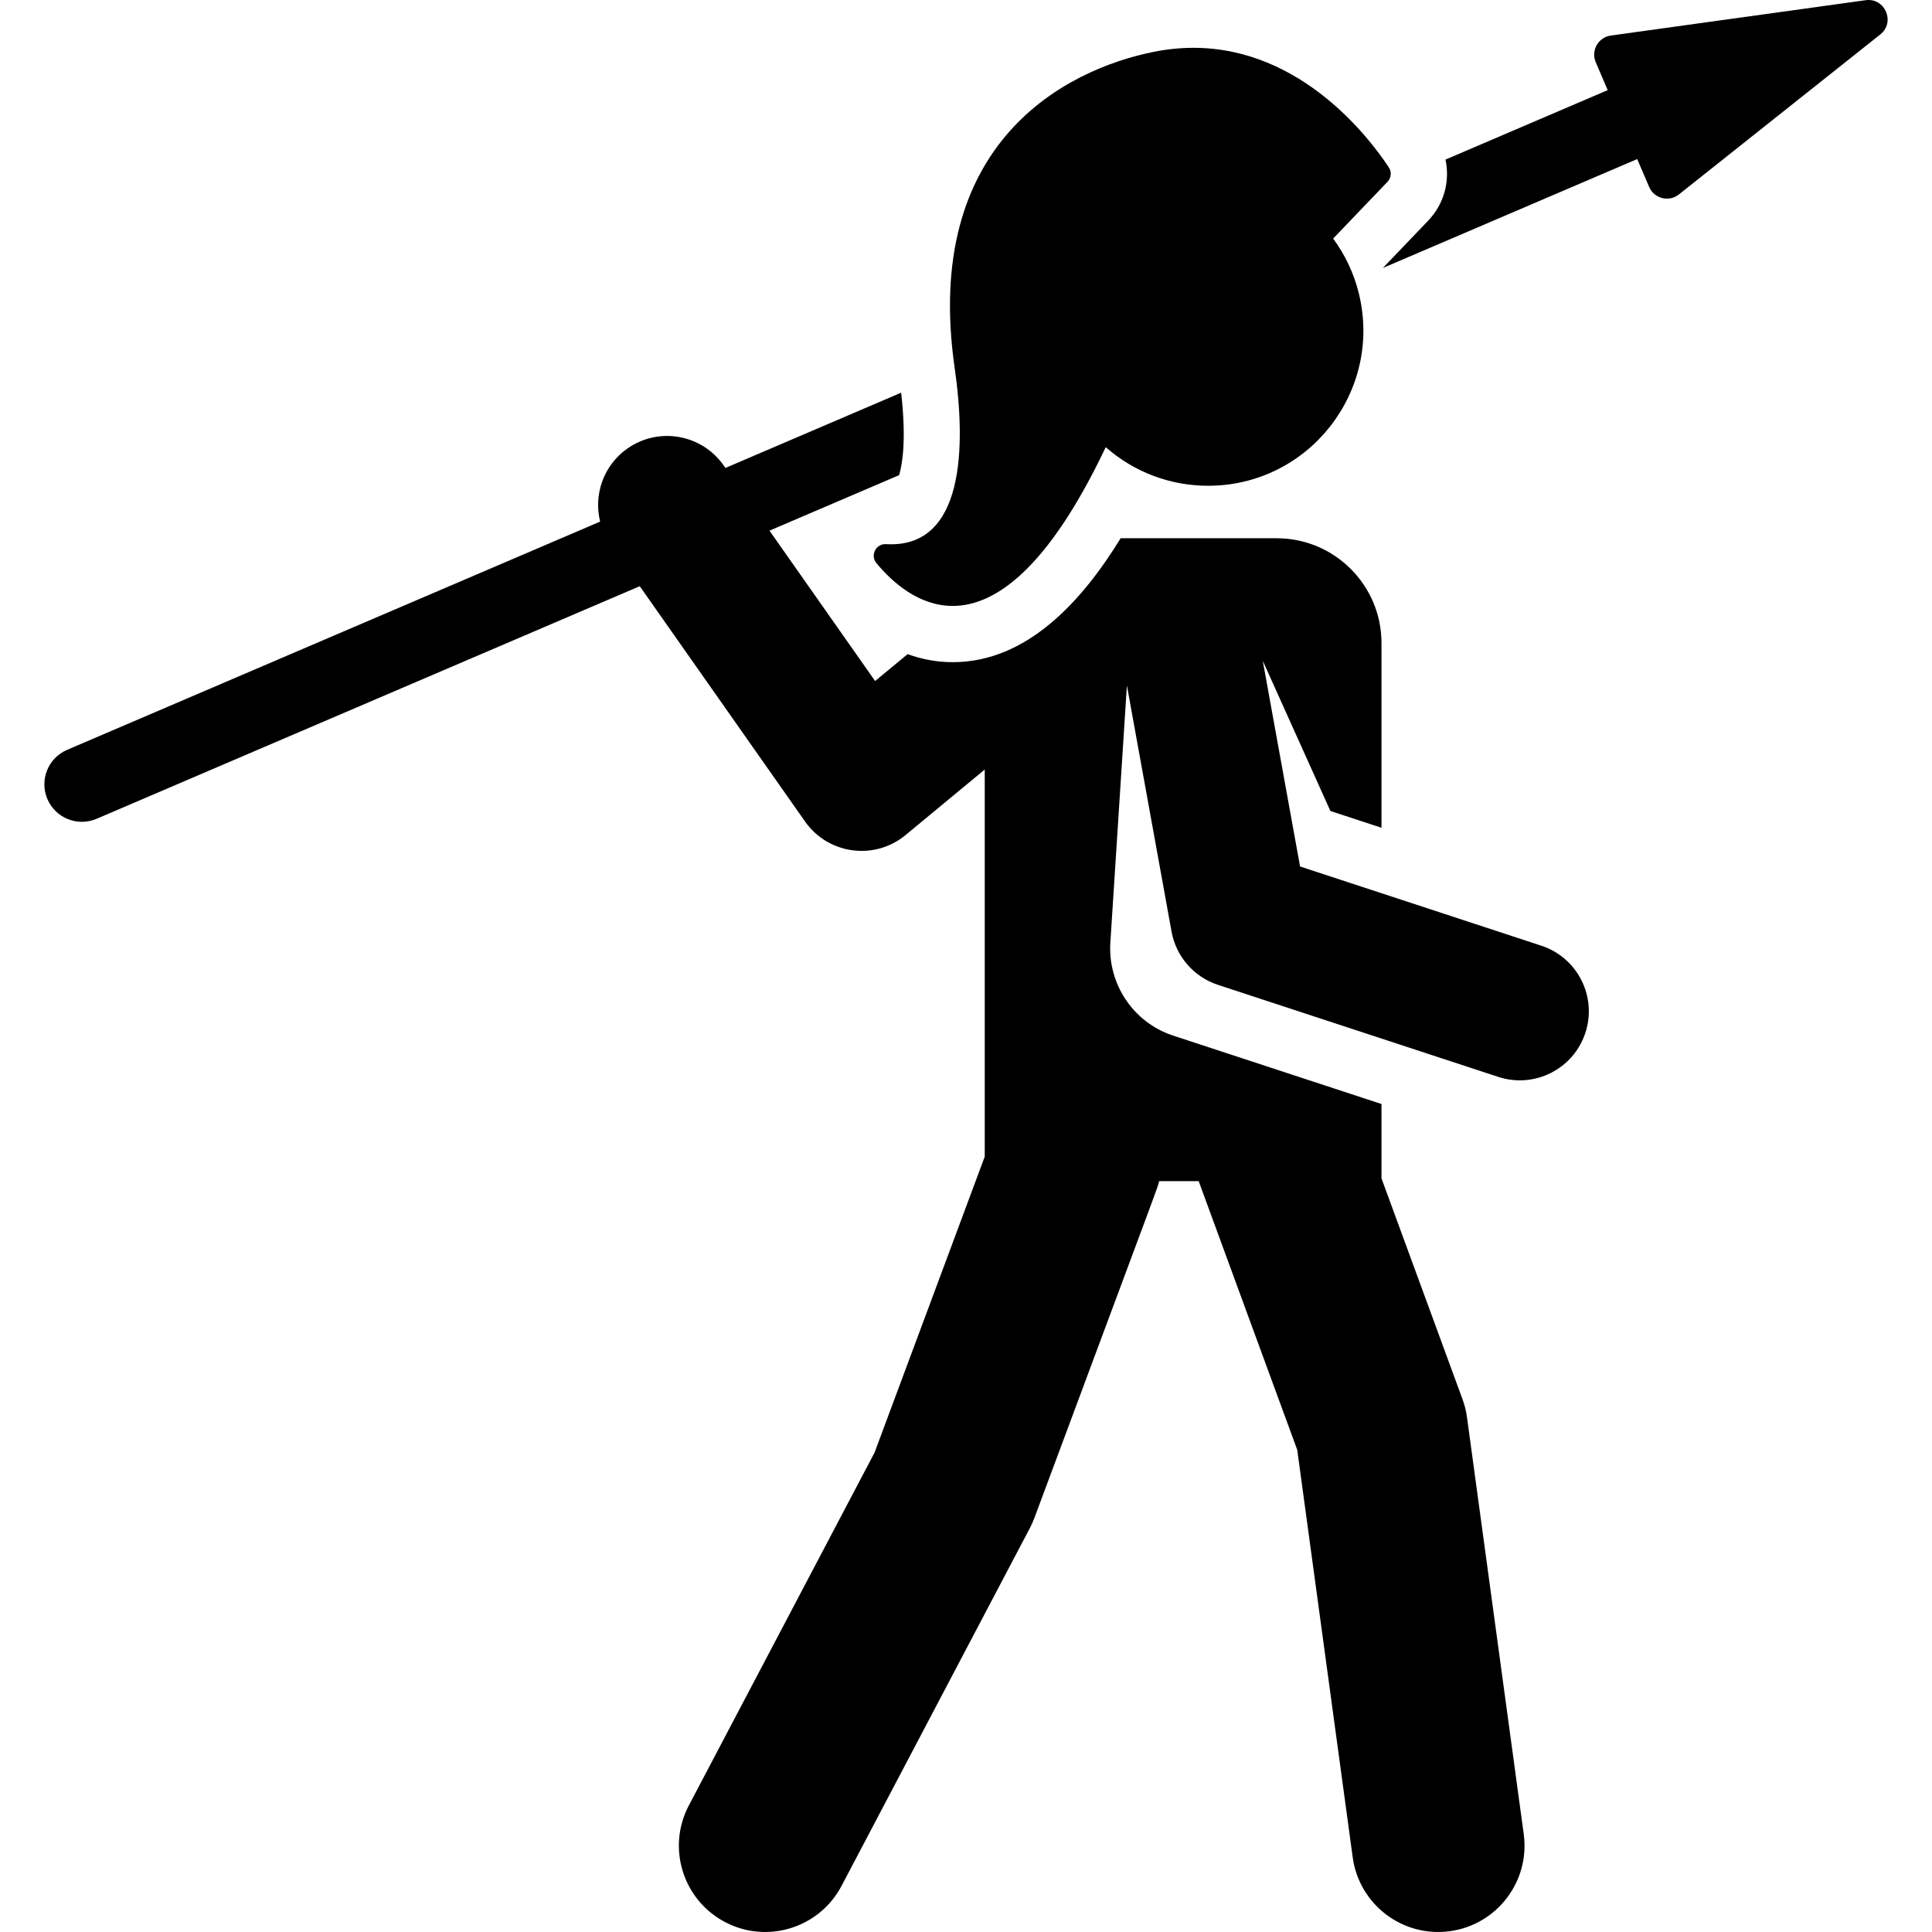 <?xml version="1.0" encoding="iso-8859-1"?>
<!-- Generator: Adobe Illustrator 19.0.0, SVG Export Plug-In . SVG Version: 6.00 Build 0)  -->
<svg xmlns="http://www.w3.org/2000/svg" xmlns:xlink="http://www.w3.org/1999/xlink" version="1.1" id="Capa_1" x="0px" y="0px" viewBox="0 0 512.001 512.001" style="enable-background:new 0 0 512.001 512.001;" xml:space="preserve">
<g>
	<g>
		<path d="M408.467,250.621l-63.934-20.992l-9.885-54.507l17.921,39.797l13.541,4.446v-48.933c0-15.349-12.443-27.791-27.791-27.791    h-41.331c-10.262,16.693-24.835,32.843-44.504,32.843c-4.09,0-8.091-0.728-11.959-2.127l-8.609,7.123l-27.995-39.851    l34.361-14.714c0.999-3.426,1.878-9.976,0.533-21.847l-46.569,19.942l-0.487-0.692c-5.808-8.269-17.221-10.263-25.488-4.454    c-6.361,4.468-8.989,12.248-7.23,19.365L17.785,198.718c-5.045,2.16-7.384,8-5.223,13.046c2.162,5.049,8.007,7.382,13.046,5.223    l143.934-61.636l43.811,62.366c6.143,8.748,18.427,10.369,26.635,3.579l20.978-17.358v102.59l-29.195,78.417l-49.224,93.528    c-5.884,11.177-1.59,25.008,9.587,30.889c11.183,5.885,25.01,1.585,30.89-9.587l49.908-94.825    c0.455-0.864,0.854-1.756,1.194-2.672c34.947-93.869,32.573-87.281,33.055-89.259h10.483l26.119,71.212l14.699,107.98    c1.702,12.503,13.211,21.281,25.746,19.577c12.516-1.704,21.281-13.231,19.577-25.746l-15.034-110.44    c-0.222-1.635-0.621-3.241-1.19-4.79l-21.472-58.541v-19.695c-4.888-1.604-47.404-15.565-55.196-18.123    c-10.741-3.527-17.352-13.851-16.658-24.633l4.388-68.166l11.829,65.225c1.197,6.605,5.916,12.024,12.295,14.118l74.284,24.39    c9.62,3.156,19.944-2.091,23.091-11.676C423.294,264.111,418.066,253.773,408.467,250.621z"/>
	</g>
</g>
<g>
	<g>
		<path d="M494.421,0.054l-67.53,9.364c-3.34,0.463-5.324,3.98-3.999,7.078l3.165,7.39l-42.987,18.408    c1.232,5.692-0.351,11.758-4.595,16.193l-12,12.533l67.405-28.865l3.165,7.39c1.327,3.098,5.243,4.086,7.882,1.99l53.377-42.412    C502.36,5.899,499.564-0.659,494.421,0.054z"/>
	</g>
</g>
<g>
	<g>
		<path d="M368.055,44.362c-4.844-7.367-23.01-31.689-51.773-31.69c-3.354,0-6.852,0.331-10.489,1.057    c-23.347,4.666-61.412,24.024-52.792,83.819c2.977,20.649,2.691,47.869-18.196,46.656c-2.678-0.152-4.258,2.968-2.543,5.034    c4.246,5.116,11.255,11.342,20.222,11.342c11.045,0,25.063-9.469,40.545-42.073c7.533,6.616,17.097,10.226,27.129,10.226    c26.755,0,46.341-25.125,39.932-51.046c-1.311-5.3-3.647-10.195-6.789-14.462l14.408-15.049    C368.701,47.141,368.842,45.561,368.055,44.362z"/>
	</g>
</g>
<g>
</g>
<g>
</g>
<g>
</g>
<g>
</g>
<g>
</g>
<g>
</g>
<g>
</g>
<g>
</g>
<g>
</g>
<g>
</g>
<g>
</g>
<g>
</g>
<g>
</g>
<g>
</g>
<g>
</g>
</svg>
